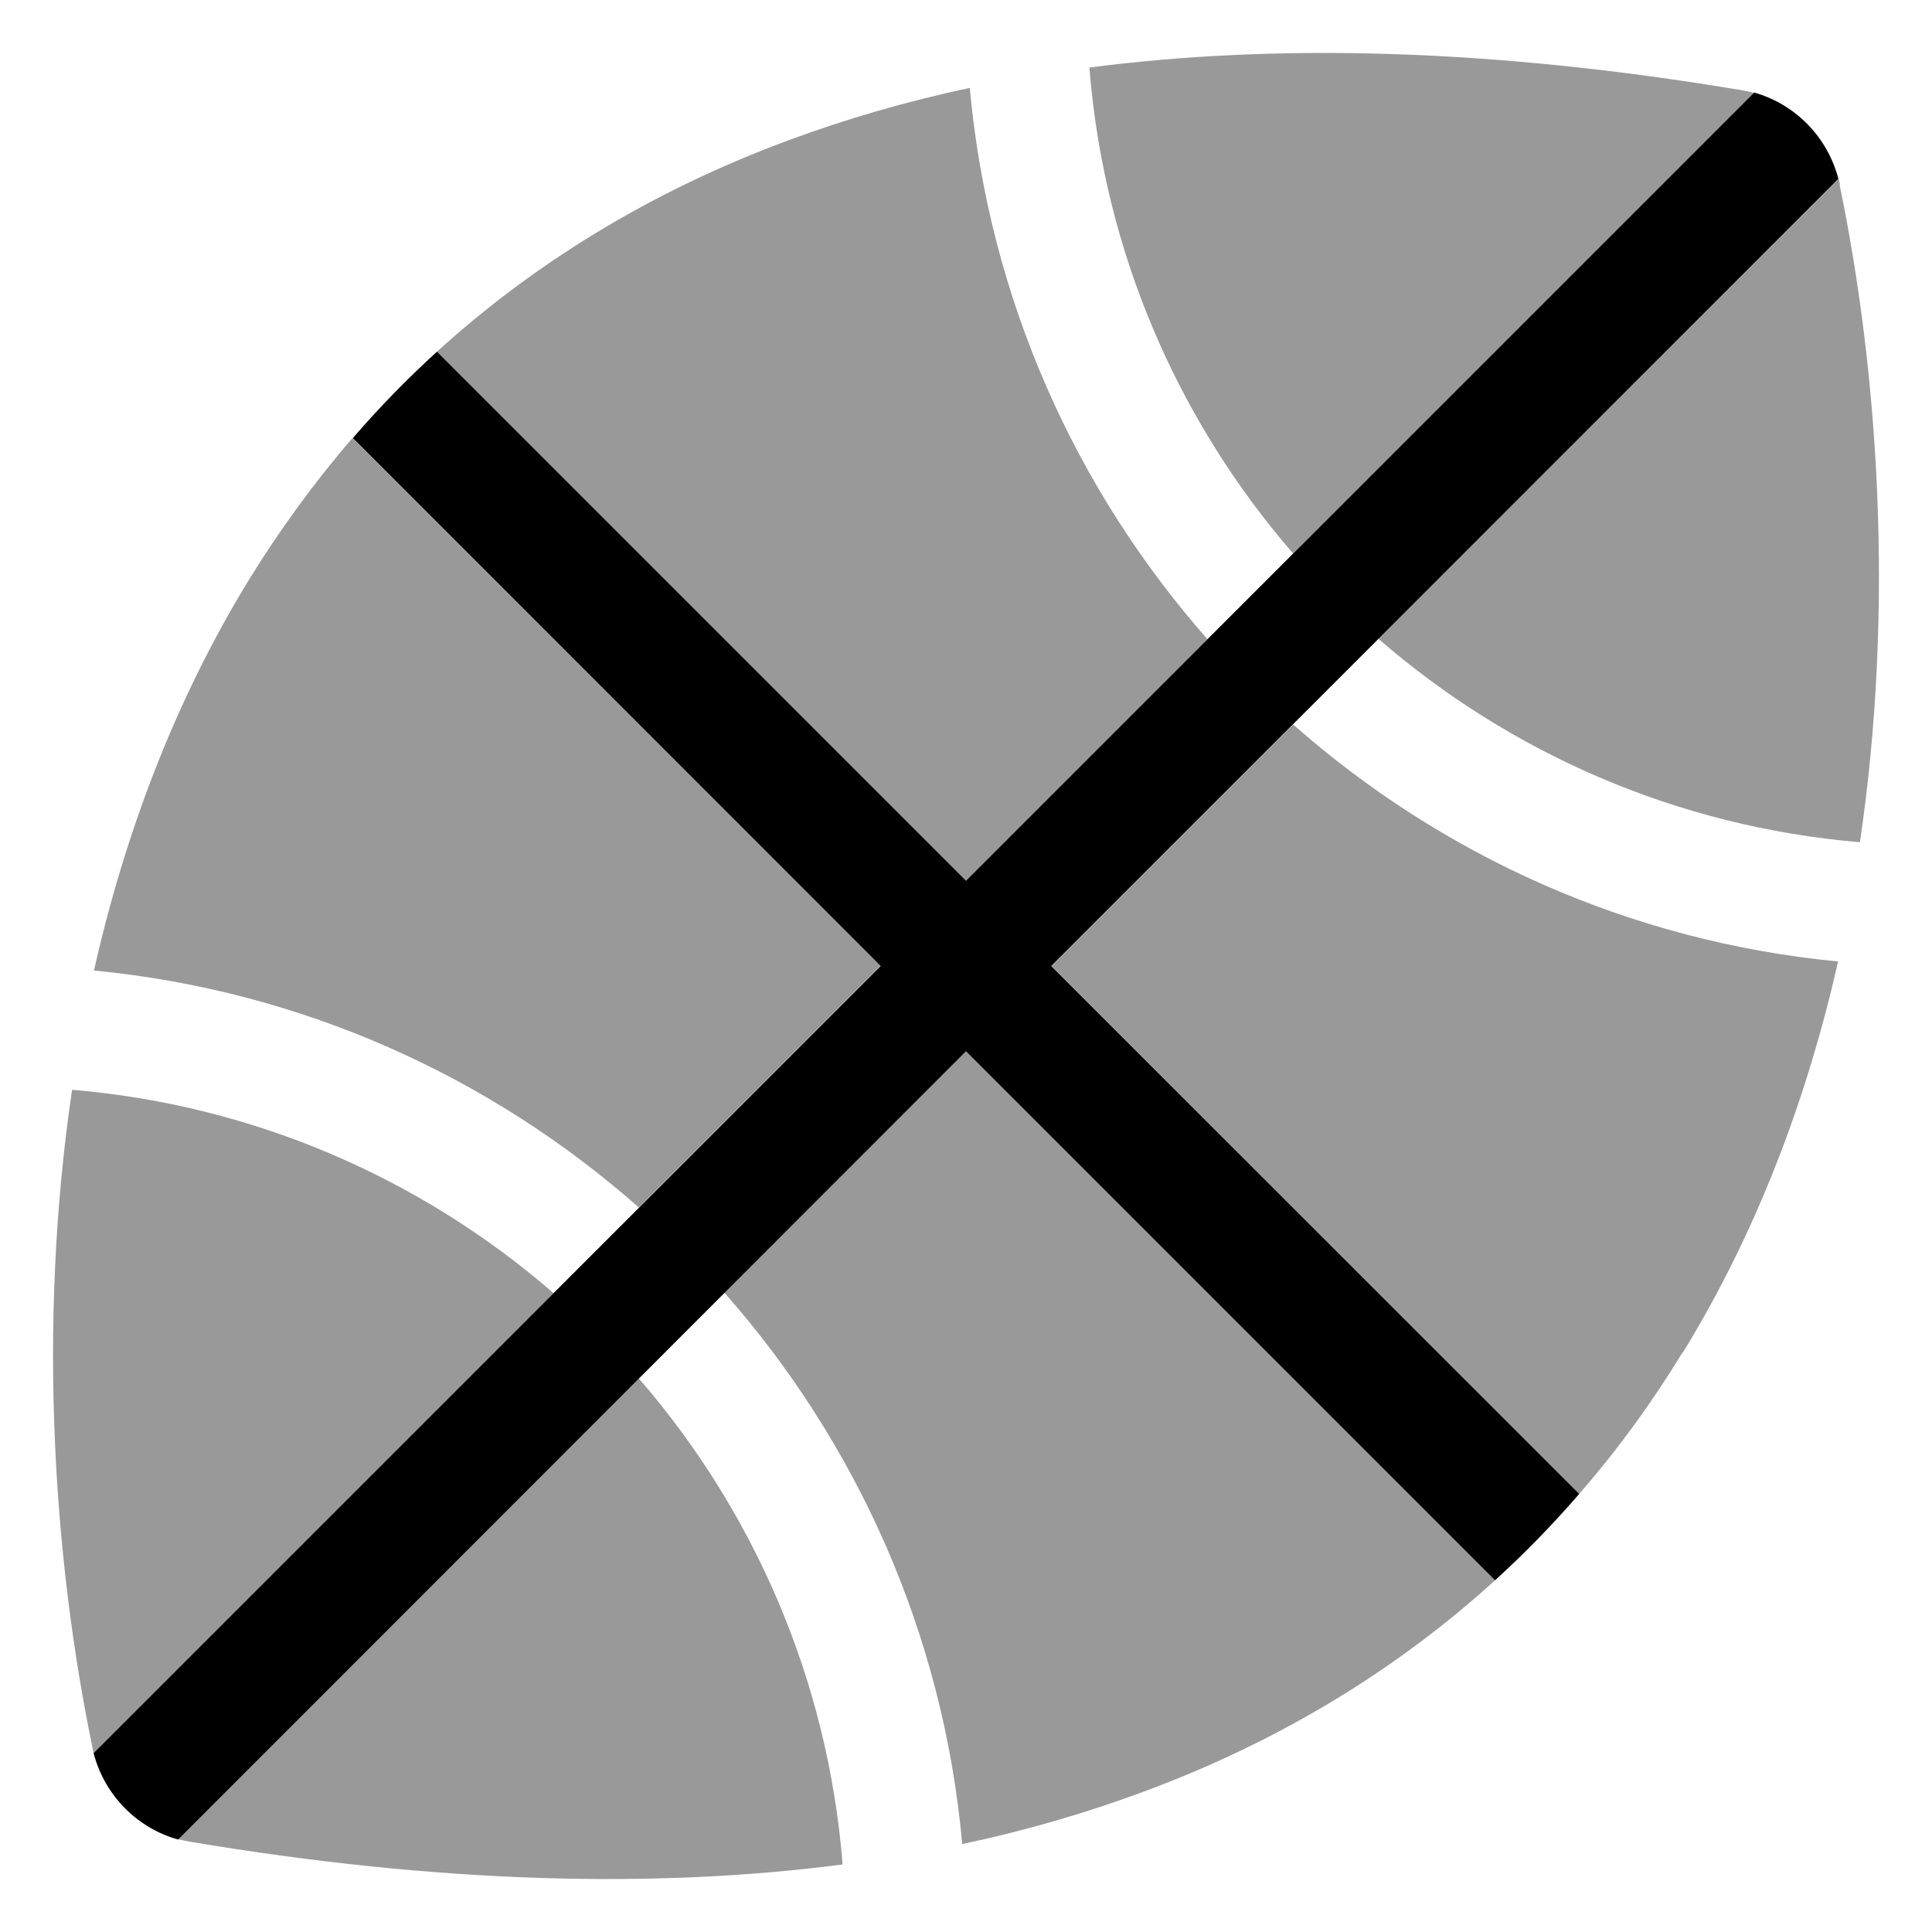<svg xmlns="http://www.w3.org/2000/svg" viewBox="0 0 512 512"><!--! Font Awesome Pro 6.4.1 by @fontawesome - https://fontawesome.com License - https://fontawesome.com/license (Commercial License) Copyright 2023 Fonticons, Inc. --><defs><style>.fa-secondary{opacity:.4}</style></defs><path class="fa-primary" d="M464.8 24.6L256 233.4 115.8 93.2c-8 7.3-15.4 14.9-22.3 22.9L233.4 256 24.8 464.6c2.9 11.1 11.4 19.8 22.4 22.9L256 278.6 396.2 418.8c8-7.3 15.4-14.9 22.3-22.9L278.6 256 487.2 47.4c-2.9-11.1-11.4-19.8-22.4-22.9z"/><path class="fa-secondary" d="M487.6 48.9c-.1-.5-.2-1-.3-1.5L365.3 169.3c34.8 30.2 79 49.8 127.6 53.9c9.3-63 4.7-125.5-5.4-174.3zM464.8 24.6c-1.1-.3-2.2-.5-3.3-.7c-65.6-11-122.9-12.5-172.8-6c3.9 49.1 23.6 93.7 54 128.8L464.8 24.6zM446 358.4c19.8-32.3 33-67.7 41.1-103.6c-55.1-5.3-105.1-28.1-144.4-62.8l-64 64L418.5 395.9c10.3-11.8 19.4-24.4 27.4-37.5zM320 169.4c-35-39.7-57.9-90.3-63-146.1c-17 3.6-33 8.3-48.1 13.9c-37 13.7-67.8 33-93.1 56L256 233.4l64-64zM233.4 256L93.4 116.1C83.2 127.9 74.1 140.5 66 153.6c-19.8 32.3-33 67.7-41.1 103.6c55.1 5.3 105.1 28.1 144.4 62.8l64-64zM192 342.6c35 39.7 58 90.3 63 146.1c17-3.6 33-8.3 48.1-13.9c37-13.7 67.8-33 93.1-56L256 278.6l-64 64zm-45.3 .1c-34.8-30.2-79-49.8-127.6-53.9c-9.3 63-4.7 125.5 5.4 174.3c.1 .5 .2 1 .3 1.5L146.7 342.7zm22.6 22.6L47.2 487.4c1.1 .3 2.2 .5 3.3 .7c65.6 11 122.9 12.5 172.8 6c-3.9-49.1-23.6-93.7-54-128.8z"/></svg>